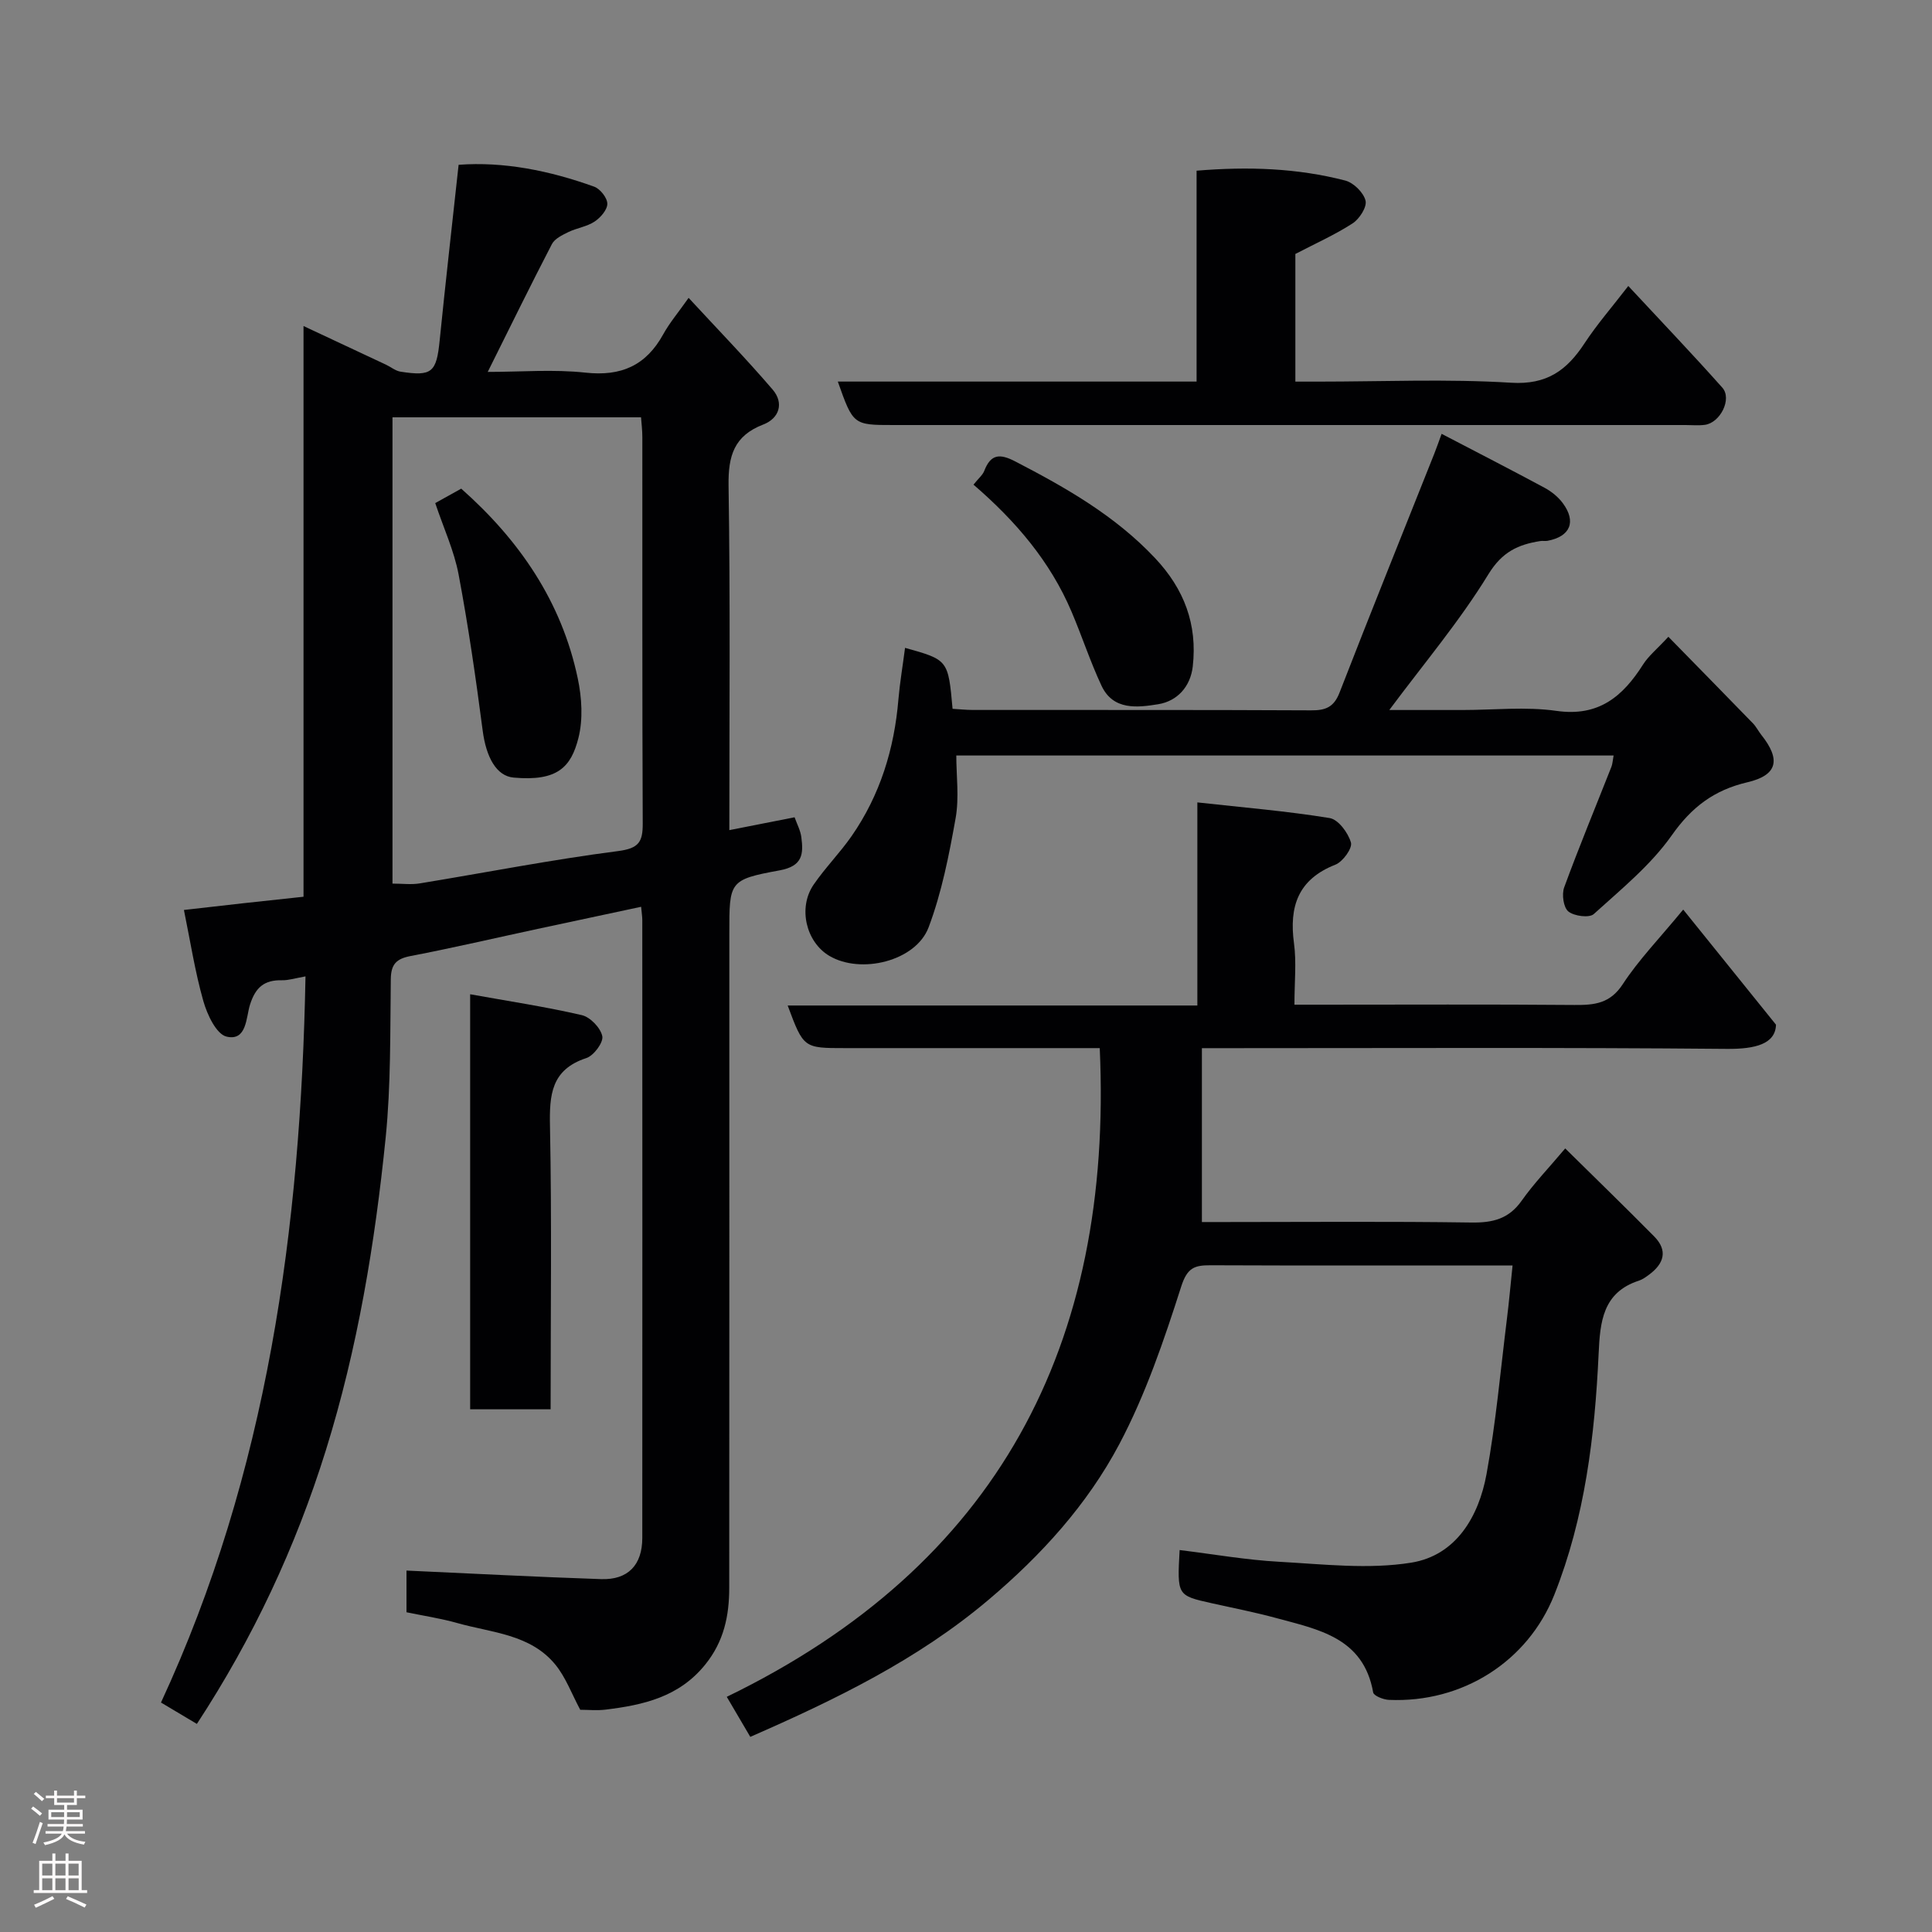 <svg enable-background="new 0 0 400 400" viewBox="0 0 400 400" xmlns="http://www.w3.org/2000/svg"><rect x="0" y="0" width="400" height="400" fill="#808080" stroke="none"/><g fill="#010103"><path d="m151 171.87c4.88-.96 9.16-1.8 13.51-2.66.49 1.38 1.22 2.72 1.4 4.13.45 3.46.3 5.98-4.5 6.86-10.48 1.92-10.41 2.3-10.41 13.07 0 45.15.01 90.3-.02 135.45 0 5.77-1.08 11.09-4.95 15.89-5.43 6.74-12.81 8.39-20.65 9.35-1.8.22-3.65.03-5.25.03-1.76-3.28-2.99-6.71-5.16-9.36-5.17-6.31-13.18-6.58-20.31-8.6-3.41-.96-6.94-1.49-10.5-2.23 0-3.3 0-6.26 0-8.63 13.5.61 26.89 1.32 40.29 1.77 5.57.19 8.52-2.92 8.53-8.51.03-42.65.01-85.3 0-127.95 0-.65-.11-1.3-.24-2.74-7.29 1.56-14.36 3.06-21.43 4.58-8.75 1.88-17.48 3.92-26.27 5.61-2.98.57-4.09 1.68-4.13 4.8-.14 10.93.03 21.93-1.06 32.78-2.22 21.92-5.79 43.6-12.39 64.77-6.27 20.09-15.05 38.84-26.7 56.64-2.49-1.48-4.81-2.87-7.43-4.43 22.05-47.56 28.94-98.21 29.92-150.34-2.06.36-3.47.83-4.87.8-3.66-.08-5.49 1.46-6.63 5.09-.81 2.58-.64 7.57-4.84 6.58-2.11-.49-4.02-4.56-4.81-7.36-1.73-6.09-2.7-12.41-4.02-18.86 4.32-.49 8.33-.96 12.34-1.4 3.92-.43 7.85-.85 12.42-1.34 0-38.98 0-78.16 0-118.16 6.26 2.93 11.68 5.46 17.09 8.01 1.01.47 1.95 1.28 3 1.44 6.53 1.02 7.44.13 8.1-6.48 1.2-11.92 2.56-23.83 3.92-36.35 9.29-.7 18.81 1.19 28.07 4.53 1.24.45 2.71 2.31 2.72 3.53.01 1.25-1.41 2.88-2.63 3.69-1.58 1.05-3.65 1.32-5.4 2.16-1.27.62-2.85 1.37-3.44 2.5-4.42 8.51-8.63 17.12-13.29 26.47 6.88 0 13.63-.57 20.24.15 7.4.81 12.53-1.48 16.09-7.93 1.33-2.41 3.15-4.55 5.26-7.55 5.95 6.44 11.87 12.54 17.4 18.99 2.37 2.76 1.41 5.94-1.94 7.23-6.06 2.33-7.28 6.5-7.19 12.62.37 23.64.16 47.29.16 71.36zm-69.74 11.07c2.05 0 3.88.25 5.63-.04 13.68-2.24 27.31-4.92 41.05-6.69 4.33-.56 5.15-1.89 5.13-5.74-.12-26.65-.06-53.3-.08-79.95 0-1.43-.18-2.86-.27-4.12-17.47 0-34.52 0-51.46 0z"/><path d="m244.23 320.92c7.08.87 13.84 2.06 20.64 2.43 9.11.5 18.45 1.61 27.32.18 9.27-1.5 13.97-9.53 15.58-18.34 1.94-10.61 2.89-21.4 4.22-32.12.43-3.41.73-6.84 1.17-11.07-1.89 0-3.46 0-5.03 0-19.16 0-38.33.04-57.49-.04-3.29-.01-4.82.46-6.08 4.39-3.56 11.13-7.38 22.37-12.82 32.65-6.63 12.51-16.15 23-27.12 32.26-14.7 12.41-31.65 20.62-49.28 28.34-1.43-2.44-2.96-5.05-4.87-8.29 56.03-27.18 80.01-72.76 77.22-134.31-1.71 0-3.47 0-5.23 0-15.83 0-31.66 0-47.49 0-8.6 0-8.6 0-11.89-8.82h84.82c0-13.88 0-27.27 0-42.05 9.6 1.06 18.55 1.8 27.39 3.24 1.79.29 3.84 3.06 4.41 5.08.33 1.18-1.69 3.97-3.22 4.57-7.74 3.04-9.61 8.66-8.57 16.31.53 3.91.09 7.96.09 12.68h5.49c17.5 0 35-.09 52.49.06 4.13.03 7.37-.28 10-4.31 3.3-5.05 7.58-9.45 12.51-15.44 6.4 7.94 12.8 15.88 19.21 23.83-.11 3.98-4.25 5.06-10.14 5.01-34.16-.31-68.32-.15-102.48-.15-1.81 0-3.61 0-6.24 0v36h4.77c17 0 34-.15 50.99.1 4.43.07 7.76-.72 10.44-4.51 2.55-3.61 5.65-6.82 9.02-10.83 6.11 6.03 12.33 12.06 18.42 18.22 2.89 2.93 2.02 5.64-1.05 7.91-.65.48-1.34.99-2.09 1.24-7.55 2.43-8.06 8.6-8.36 15.11-.79 17.06-2.84 34-9.18 49.94-5.5 13.84-19.06 22.42-34.25 21.75-1.15-.05-3.13-.84-3.25-1.54-2.01-11.37-11.36-13.03-20.11-15.41-4.39-1.19-8.87-2.07-13.32-3.06-7.16-1.6-7.16-1.59-6.64-11.01z"/><path d="m187.38 134.13c8.93 2.49 8.93 2.49 9.84 12.62 1.38.08 2.81.24 4.25.24 23.33.02 46.65-.04 69.98.08 3.01.02 4.72-.66 5.89-3.68 6.42-16.53 13.06-32.97 19.61-49.45.48-1.21.9-2.43 1.52-4.12 7.23 3.77 14.33 7.41 21.35 11.19 1.41.76 2.79 1.88 3.74 3.16 2.85 3.85 1.55 6.91-3.16 7.8-.48.09-1.01-.03-1.5.05-4.58.72-7.89 2.22-10.74 6.87-5.94 9.71-13.37 18.5-20.52 28.11h15.14c6.5 0 13.1-.73 19.47.18 8.76 1.25 13.73-2.99 17.93-9.6 1.13-1.78 2.87-3.18 5.24-5.74 6.04 6.17 11.79 12.03 17.51 17.92.67.69 1.11 1.6 1.71 2.36 4.1 5.14 3.41 8.37-2.86 9.84-6.88 1.61-11.54 5.12-15.67 11-4.35 6.17-10.47 11.15-16.14 16.29-.93.84-4.06.43-5.26-.54-1.01-.82-1.39-3.53-.87-4.97 3.08-8.4 6.51-16.67 9.79-24.99.23-.59.25-1.26.45-2.33-45.27 0-90.29 0-136.09 0 0 4.17.62 8.69-.14 12.98-1.36 7.63-2.87 15.37-5.59 22.59-2.65 7.03-14.05 9.77-20.56 5.91-4.82-2.86-6.53-9.95-3.25-14.74 2.4-3.5 5.44-6.57 7.87-10.06 5.9-8.5 8.84-18.07 9.69-28.34.3-3.44.88-6.84 1.37-10.63z"/><path d="m173.46 79h74.28c0-14.55 0-28.93 0-43.66 10.72-.89 20.85-.53 30.78 2.04 1.72.45 3.79 2.48 4.2 4.16.33 1.31-1.26 3.79-2.68 4.71-3.67 2.37-7.71 4.17-11.85 6.33v26.43h4.71c13.32 0 26.68-.59 39.96.23 7.43.46 11.54-2.59 15.2-8.16 2.57-3.92 5.68-7.48 9.06-11.87 6.74 7.25 13.23 14.04 19.47 21.05 2.06 2.32-.42 7.28-3.63 7.7-1.31.17-2.66.04-3.99.04-54.63 0-109.26 0-163.89 0-8.43 0-8.43 0-11.62-9z"/><path d="m114 291.78c-5.79 0-11.06 0-16.66 0 0-28.47 0-56.86 0-85.93 7.82 1.41 15.53 2.57 23.11 4.32 1.75.4 3.9 2.64 4.25 4.37.26 1.28-1.77 4.02-3.3 4.52-7.31 2.4-7.67 7.63-7.53 14.18.38 19.31.13 38.63.13 58.54z"/><path d="m201.55 100.34c1.05-1.31 1.89-1.98 2.23-2.85 1.34-3.49 3.21-3.62 6.41-1.96 10.52 5.45 20.69 11.24 28.95 20.02 6.05 6.42 8.79 13.74 7.81 22.42-.48 4.22-3.23 7.19-7.14 7.83-4.26.69-9.33 1.34-11.75-3.82-2.34-4.99-4.05-10.28-6.22-15.36-4.4-10.36-11.52-18.72-20.29-26.28z"/><path d="m90.11 104.16c1.59-.88 3.41-1.89 5.38-2.99 12.03 10.65 20.79 23.38 24.13 39.29.84 3.98 1.12 8.48.13 12.36-1.52 5.96-4.29 9-13.42 8.17-3.55-.32-5.68-4.2-6.4-9.76-1.41-10.81-2.97-21.62-4.99-32.33-.92-4.86-3.07-9.5-4.83-14.74z"/></g><path d="m6.44 374.46.42-.45c.65.47 1.27.95 1.85 1.44l-.45.49c-.65-.56-1.25-1.06-1.82-1.48m.93 7.33-.63-.26c.55-1.36 1.05-2.8 1.52-4.33.19.1.38.19.59.27-.46 1.29-.95 2.73-1.48 4.32m-.38-10.38.44-.42c.43.34 1.01.82 1.74 1.44l-.49.49c-.53-.51-1.09-1.01-1.69-1.51m2.5.35h1.72v-1.04h.59v1.04h3.52v-1.04h.59v1.04h1.75v.53h-1.75v1.42h-2.03v.97h3.22v2.03h-3.24c0 .35-.01.66-.03.93h3.32v.53h-3.37c-.03.27-.08.58-.15.94h3.96v.53h-3.71c.67.92 1.93 1.48 3.79 1.68-.13.24-.23.44-.29.59-2.13-.38-3.48-1.08-4.04-2.12-.43.97-1.77 1.72-4.03 2.23-.09-.19-.2-.37-.33-.55 2.1-.42 3.37-1.03 3.81-1.83h-3.36v-.53h3.58c.08-.29.13-.61.16-.94h-3.33v-.53h3.39c.02-.27.04-.58.04-.93h-3.23v-2.03h3.25v-.97h-2.07v-1.42h-1.73zm1.12 3.44v1h2.65c.01-.3.02-.44.01-.4v-.25-.35zm1.19-2h3.52v-.91h-3.52zm4.71 2h-2.63v.59c0 .16-.01.28-.01.4h2.64z" fill="#fcfafa"/><path d="m13.56 383.74h.63v1.52h2.72v6.07h1.13v.6h-11.06v-.6h1.13v-6.07h2.73v-1.52h.63v1.52h2.1v-1.52zm-2.69 8.83.38.56c-1.24.63-2.53 1.25-3.85 1.85-.1-.21-.21-.42-.34-.63 1.36-.55 2.63-1.15 3.81-1.78m-2.13-4.27h2.1v-2.45h-2.1zm0 3.04h2.1v-2.46h-2.1zm2.72-3.04h2.1v-2.45h-2.1zm0 3.04h2.1v-2.46h-2.1zm6.07 3.6c-1.41-.71-2.7-1.3-3.86-1.78l.35-.56c1.45.62 2.75 1.19 3.88 1.72zm-1.25-9.09h-2.1v2.45h2.1zm-2.09 5.49h2.1v-2.46h-2.1z" fill="#fcfafa"/></svg>